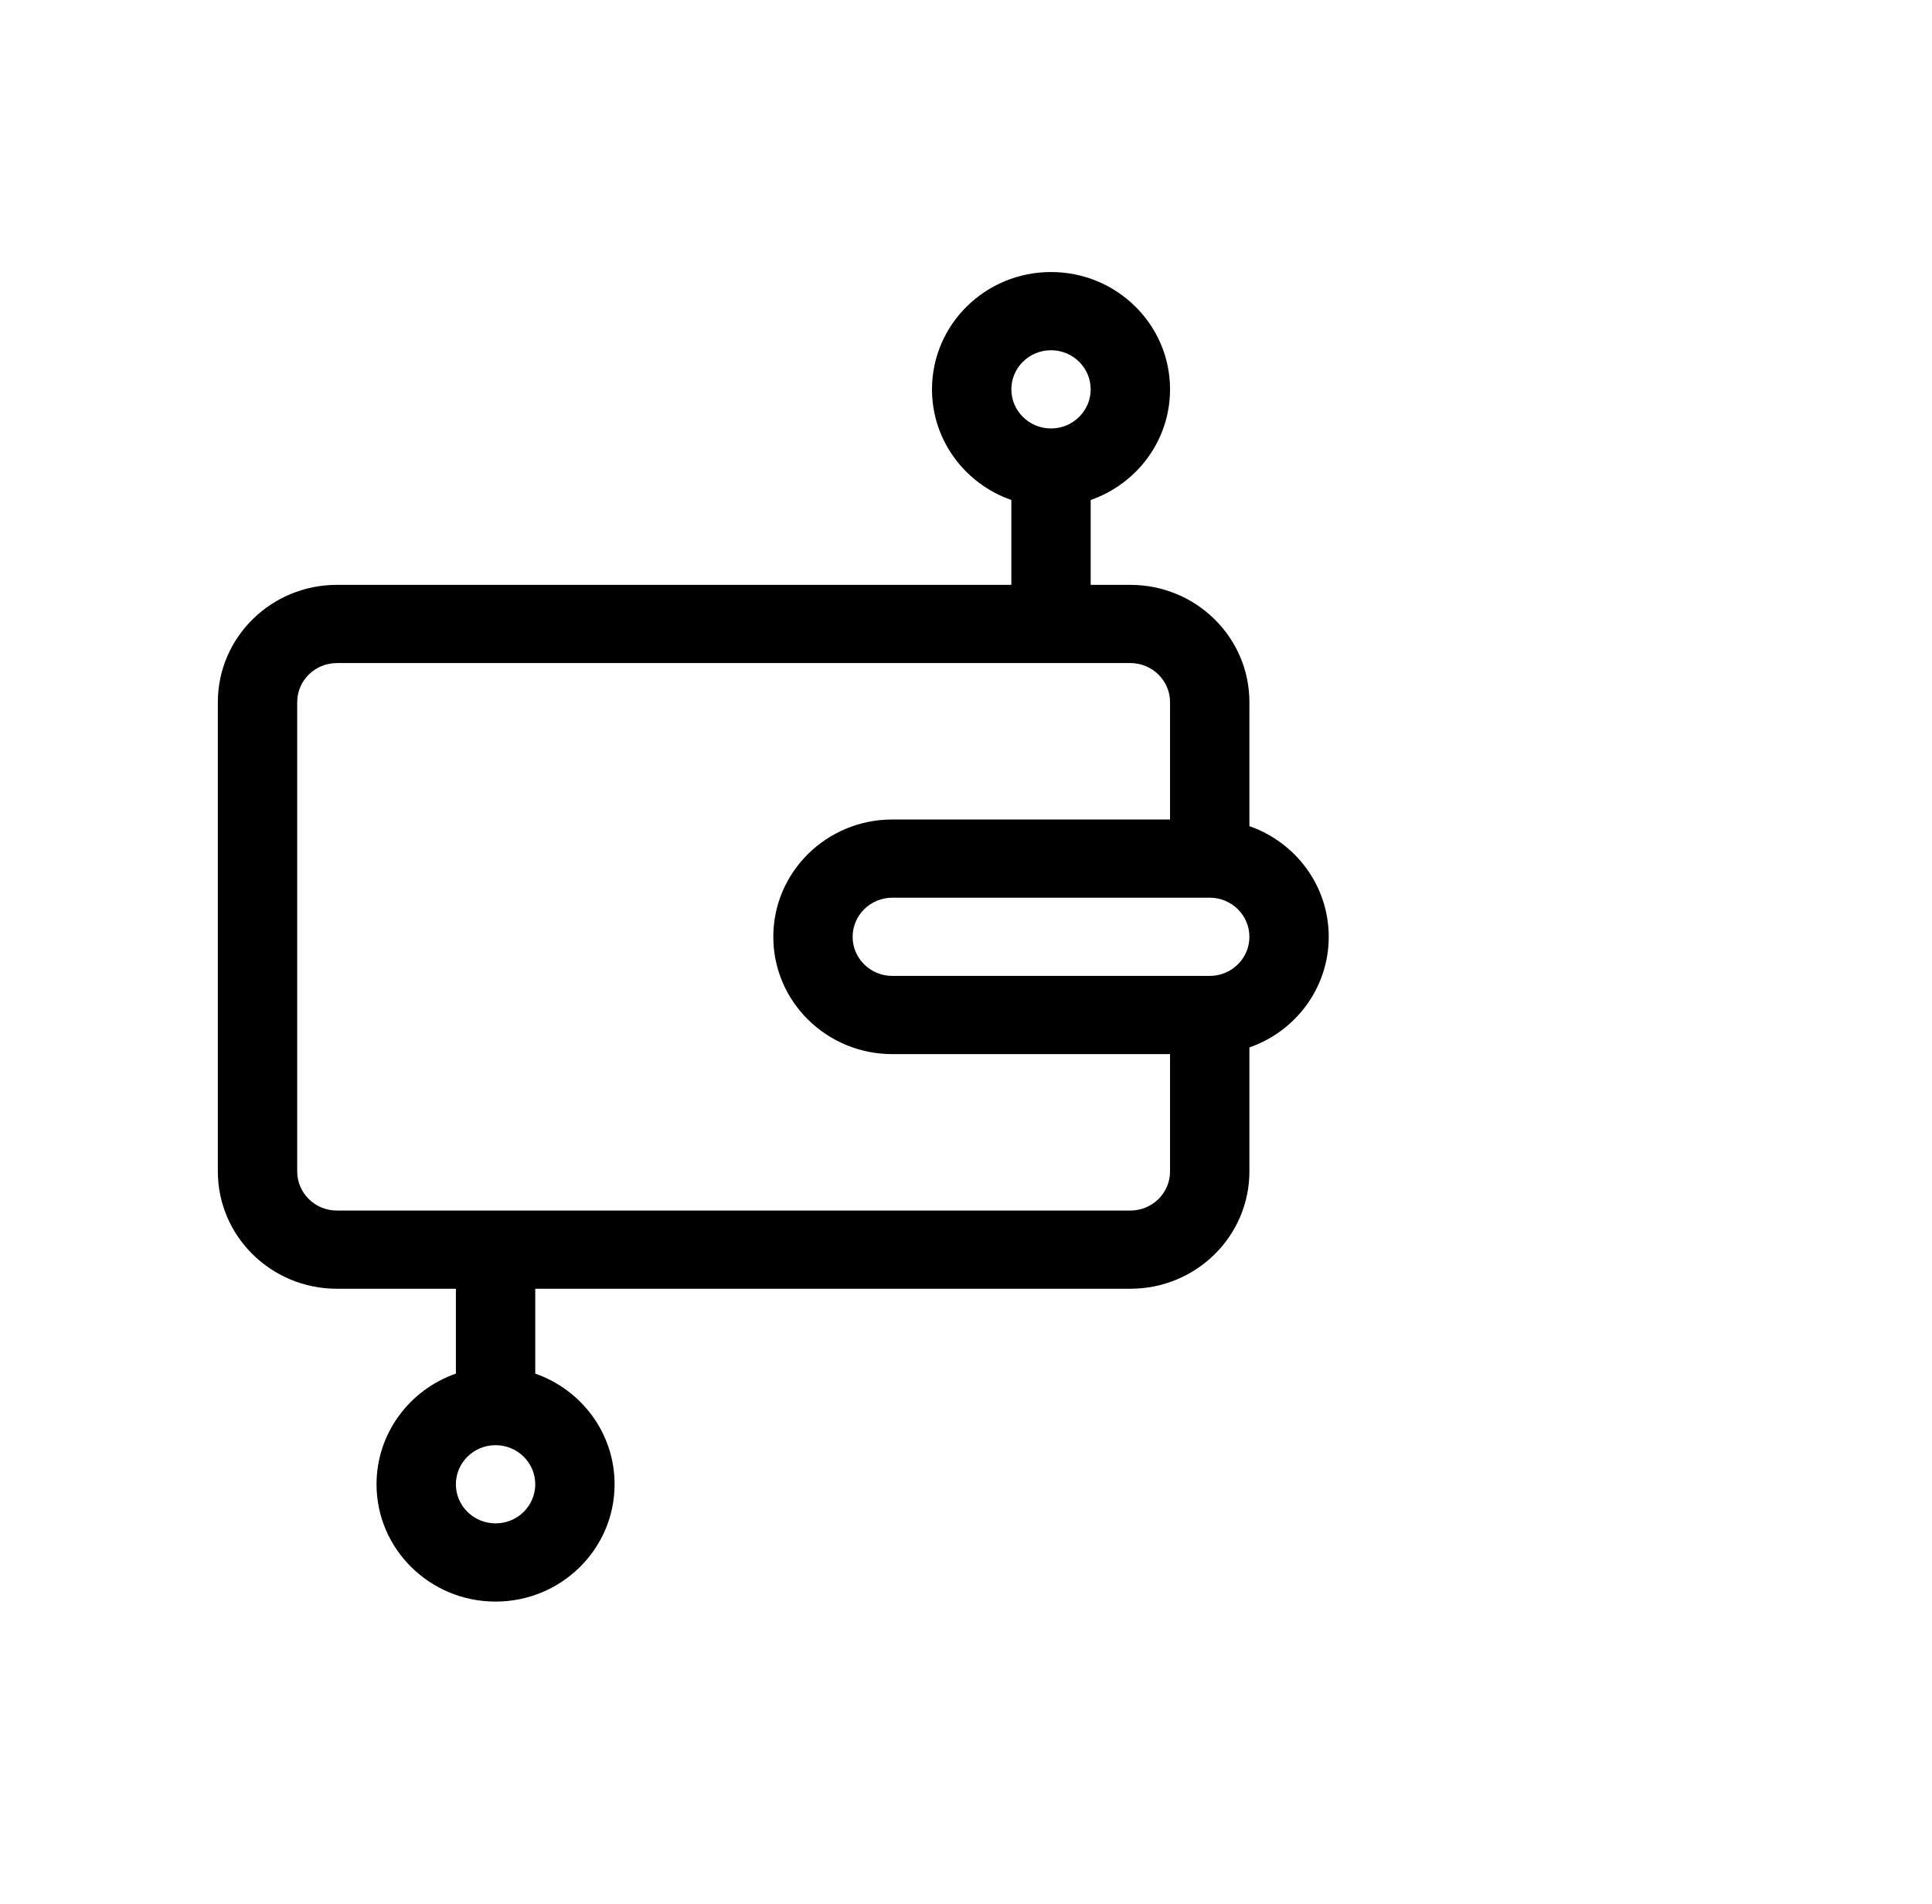  <svg
                    xmlns="http://www.w3.org/2000/svg"
                    width="70"
                    height="69"
                    viewBox="10 0 65 70"
                  >
                    <path
                      fill-rule="evenodd"
                      clip-rule="evenodd"
                      d="M45.625 10C43.209 10 41.25 11.931 41.25 14.312C41.25 16.19 42.467 17.788 44.167 18.38V21.5H19.375C16.959 21.5 15 23.431 15 25.812V43.062C15 45.444 16.959 47.375 19.375 47.375H23.75V50.495C22.051 51.087 20.833 52.685 20.833 54.562C20.833 56.944 22.792 58.875 25.208 58.875C27.625 58.875 29.583 56.944 29.583 54.562C29.583 52.685 28.366 51.087 26.667 50.495V47.375H48.542C50.958 47.375 52.917 45.444 52.917 43.062V38.505C54.616 37.913 55.833 36.315 55.833 34.438C55.833 32.56 54.616 30.962 52.917 30.37V25.812C52.917 23.431 50.958 21.5 48.542 21.5H47.083V18.38C48.783 17.788 50 16.19 50 14.312C50 11.931 48.041 10 45.625 10ZM44.167 14.312C44.167 13.519 44.82 12.875 45.625 12.875C46.43 12.875 47.083 13.519 47.083 14.312C47.083 15.106 46.43 15.75 45.625 15.75C44.82 15.75 44.167 15.106 44.167 14.312ZM50 30.125V25.812C50 25.019 49.347 24.375 48.542 24.375H19.375C18.57 24.375 17.917 25.019 17.917 25.812V43.062C17.917 43.856 18.57 44.5 19.375 44.5H48.542C49.347 44.5 50 43.856 50 43.062V38.75H39.792C37.376 38.75 35.417 36.819 35.417 34.438C35.417 32.056 37.376 30.125 39.792 30.125H50ZM25.208 53.125C24.403 53.125 23.75 53.769 23.75 54.562C23.75 55.356 24.403 56 25.208 56C26.014 56 26.667 55.356 26.667 54.562C26.667 53.769 26.014 53.125 25.208 53.125ZM38.333 34.438C38.333 33.644 38.986 33 39.792 33H51.458C52.264 33 52.917 33.644 52.917 34.438C52.917 35.231 52.264 35.875 51.458 35.875H39.792C38.986 35.875 38.333 35.231 38.333 34.438Z"
                    />
                  </svg>

